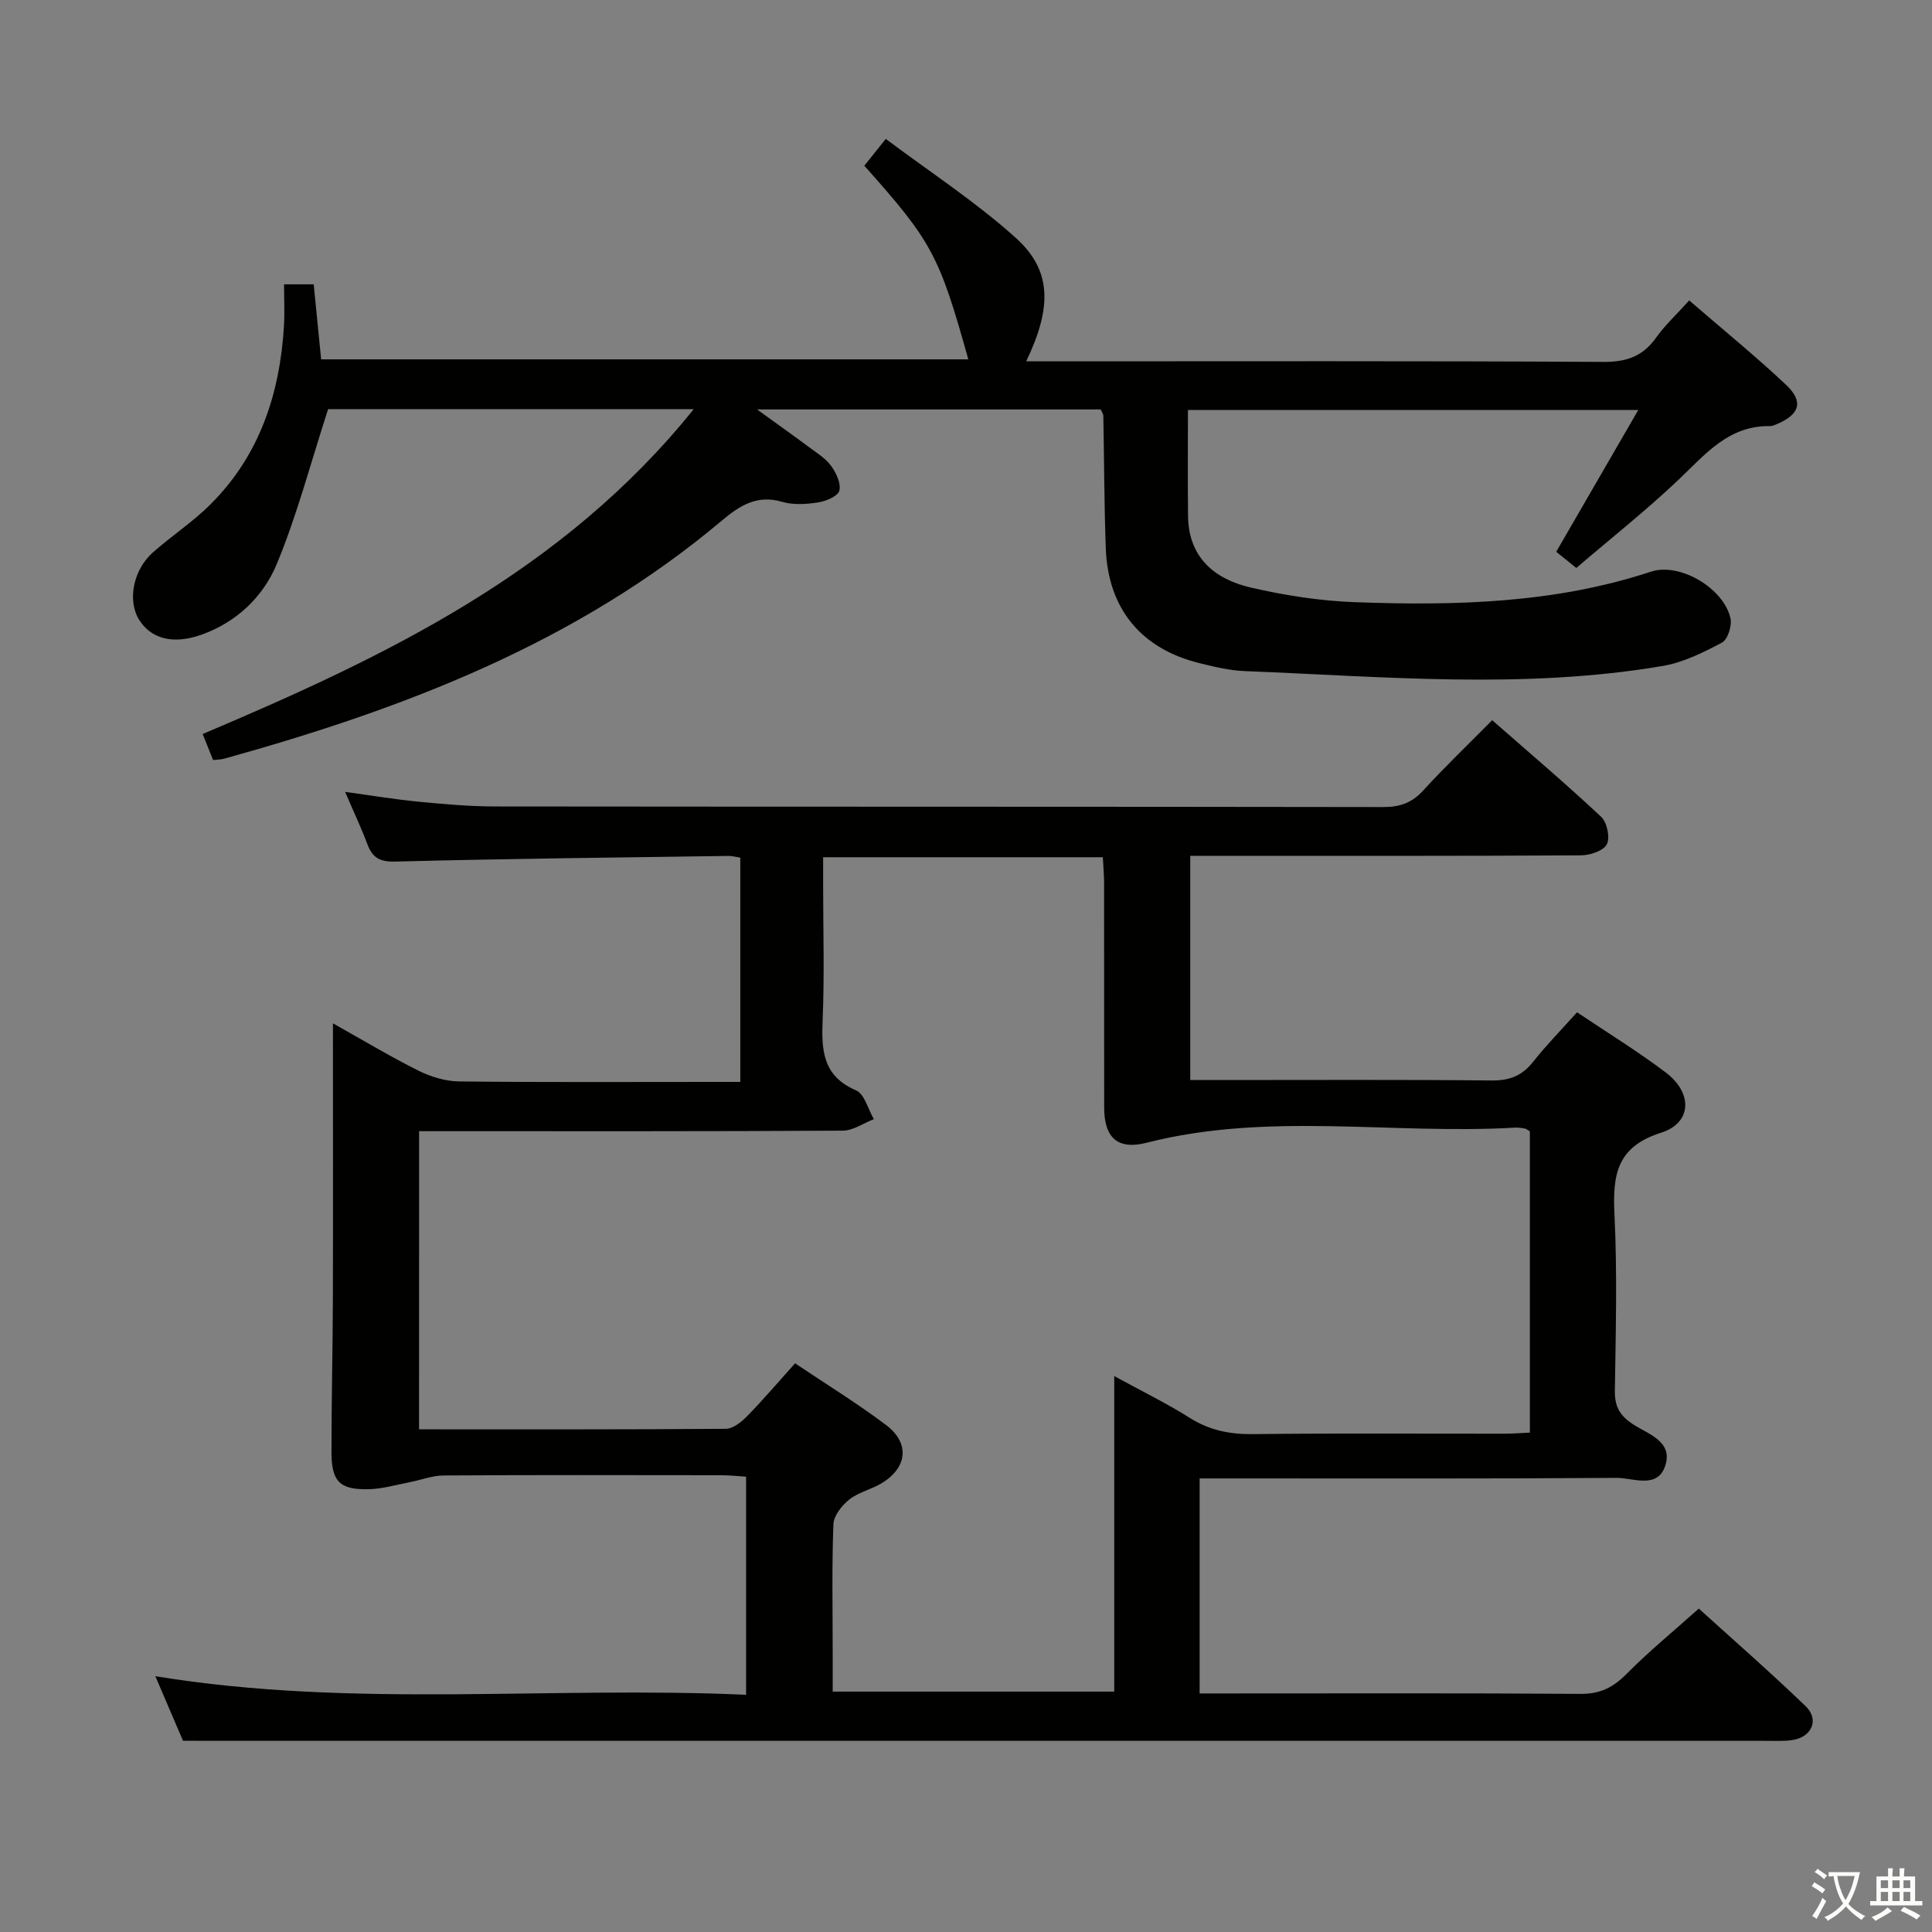 <svg enable-background="new 0 0 400 400" viewBox="0 0 400 400" xmlns="http://www.w3.org/2000/svg"><rect x="0" y="0" width="400" height="400" fill="#808080" stroke="none"/><path d="m377.9 391.2c-.2.3-.4.5-.6.8-.7-.6-1.4-1-2.2-1.5.2-.3.4-.5.5-.8.6.4 1.4.8 2.3 1.5zm-1.8 6.1c-.2-.2-.5-.4-.9-.6.4-.6.8-1.2 1.2-1.9s.7-1.3.9-1.9c.3.3.5.5.8.7-.7 1.3-1.4 2.6-2 3.7zm2.2-9c-.3.3-.5.5-.6.8-.6-.6-1.3-1.1-2-1.5.3-.3.5-.5.6-.7.6.5 1.3.9 2 1.4zm.3.2v-.9h2 4.5c-.3 1.3-.6 2.5-1 3.6s-.9 2.1-1.4 3c.4.5 1 1 1.6 1.4s1.2.8 1.9 1.1c-.3.2-.5.4-.8.8-.4-.3-1-.7-1.6-1.2s-1.2-1.1-1.6-1.6c-.5.6-1.1 1.1-1.7 1.6s-1.4.9-2.1 1.4c-.1-.3-.3-.5-.7-.8.6-.2 1.2-.5 1.9-1s1.4-1.1 2-1.8c-.5-.8-.9-1.6-1.2-2.5s-.6-2-.8-3.2c-.4.1-.7.1-1 .1zm2.5 2.7c.3 1 .7 1.7 1 2.2.3-.5.6-1.1 1-2s.6-1.9.9-3h-3.2-.4c.1.9.3 1.8.7 2.8z" fill="#fbfcfa"/><path d="m396.5 388.5v1.5 3.6h1.5v.9c-.4 0-1 0-1.7 0h-7.9c-.5 0-.9 0-1.2 0v-.9h1.3v-3.5c0-.7 0-1.2 0-1.6h2.4c0-.8 0-1.4 0-1.7h1c0 .3-.1.8-.1 1.7h1.5c0-.8 0-1.4 0-1.7h1c0 .3-.1.9-.1 1.7zm-8.2 9.2c-.2-.3-.5-.5-.8-.8.8-.3 1.4-.6 1.9-.9s1-.7 1.4-1.1c.3.3.6.5.9.8-1.6 1-2.8 1.6-3.4 2zm2.6-6.8v-1.6h-1.5v1.6zm0 2.7v-1.9h-1.5v1.9zm2.4-2.7v-1.6h-1.5v1.6zm0 2.7v-1.9h-1.5v1.9zm.2 2 .7-.8c.4.2.9.5 1.6.8s1.3.7 1.8 1c-.3.3-.5.5-.8.8-.4-.3-1.5-1-3.3-1.8zm2-4.7v-1.6h-1.4v1.6zm0 2.7v-1.9h-1.4v1.9z" fill="#fbfcfa"/><g fill="#010100"><path d="m37.89 360.41c-1.48-3.45-3.49-8.13-5.73-13.37 40.95 6.7 81.52 2 122.31 3.85 0-15.39 0-29.96 0-45.16-1.63-.1-3.37-.3-5.12-.3-19.16-.02-38.32-.07-57.48.05-2.4.01-4.8.97-7.21 1.43-2.74.53-5.49 1.34-8.25 1.41-6.05.16-7.77-1.55-7.78-7.64-.01-10.66.26-21.32.29-31.98.05-18.66.01-37.32.01-56.83 6.23 3.49 11.84 6.87 17.69 9.79 2.56 1.28 5.59 2.2 8.41 2.24 17.66.2 35.32.1 52.99.1h5.25c0-15.61 0-30.86 0-46.43-.91-.14-1.69-.37-2.46-.36-22.97.33-45.95.57-68.91 1.17-3.3.09-4.79-.79-5.86-3.65-1.27-3.4-2.83-6.68-4.59-10.78 5.48.75 10.26 1.55 15.08 2.02 5.29.51 10.6.99 15.91 1 61.32.07 122.64.02 183.95.12 3.44.01 5.93-.86 8.27-3.43 4.47-4.89 9.27-9.48 14.28-14.55 7.72 6.77 15.31 13.21 22.57 20.01 1.22 1.14 1.88 4.32 1.16 5.7-.71 1.36-3.5 2.26-5.39 2.27-24.83.15-49.65.1-74.48.1-1.98 0-3.97 0-6.37 0v46.42h6.43c18.66 0 37.32-.1 55.98.09 3.7.04 6.28-.97 8.56-3.85 2.77-3.5 5.92-6.7 9.11-10.27 6.34 4.27 12.6 8.09 18.41 12.5 5.57 4.23 5.38 10.41-.99 12.43-9.3 2.94-10.06 8.84-9.67 16.97.59 12.13.26 24.32.08 36.48-.05 3.24 1.04 5.13 3.71 6.89 3.13 2.06 8.36 3.54 6.73 8.58-1.6 4.95-6.65 2.52-10.11 2.55-26.83.19-53.65.11-80.48.11-1.81 0-3.63 0-5.82 0v44.52h5.41c24.49 0 48.99-.09 73.48.09 4.06.03 6.76-1.36 9.53-4.16 4.56-4.61 9.61-8.74 14.93-13.5 6.74 6.12 14.6 12.98 22.11 20.2 2.94 2.83 1.24 6.51-2.92 7.05-1.81.23-3.66.13-5.49.13-96.97 0-193.95 0-290.92 0-11.79-.01-23.58-.01-36.61-.01zm48.87-64.48c21.53 0 42.52.05 63.5-.11 1.49-.01 3.24-1.4 4.41-2.6 3.35-3.43 6.47-7.09 9.94-10.96 6.49 4.36 12.87 8.28 18.82 12.76 5 3.76 4.46 8.83-.92 12.08-2.12 1.28-4.75 1.84-6.66 3.35-1.54 1.22-3.23 3.34-3.3 5.13-.34 8.82-.15 17.66-.15 26.49v8.16h58.29c0-21.73 0-43.1 0-65.33 5.76 3.16 10.83 5.62 15.56 8.61 4.12 2.61 8.35 3.47 13.19 3.41 17.33-.21 34.66-.07 51.99-.09 1.76 0 3.51-.14 5.31-.22 0-21.23 0-41.86 0-62.38-.48-.27-.75-.53-1.05-.58-.65-.12-1.33-.23-1.98-.19-25.42 1.49-51.08-3.32-76.34 3.14-6.05 1.55-8.75-1.14-8.76-7.25-.03-15.5 0-30.99-.02-46.49 0-1.78-.17-3.56-.26-5.38-19.44 0-38.36 0-57.91 0v5.64c0 9.33.29 18.67-.1 27.99-.26 6.31-.02 11.67 6.92 14.64 1.75.75 2.48 3.91 3.68 5.96-2.14.83-4.28 2.37-6.43 2.38-27.33.16-54.65.11-81.98.11-1.8 0-3.59 0-5.74 0-.01 20.67-.01 40.91-.01 61.73z"/><path d="m349.73 62.2c7.01 6.06 13.72 11.52 20.01 17.43 3.74 3.51 2.9 6.17-1.88 8.19-.46.19-.96.41-1.44.4-8.57-.13-13.37 5.86-18.88 11.09-6.72 6.38-14.03 12.15-21.18 18.28-1.78-1.43-3.04-2.45-4.16-3.35 5.58-9.63 11.03-19.05 16.99-29.36-31.74 0-62.22 0-93.24 0 0 7.44-.06 14.69.02 21.94.1 8.61 5.5 13.1 13.02 14.83 7.08 1.64 14.4 2.77 21.65 3.03 20.64.74 41.21.26 61.16-6.32 6.02-1.98 15.12 3.46 16.48 9.68.33 1.53-.58 4.38-1.77 5.01-3.86 2.05-8 4.1-12.25 4.83-28.77 4.89-57.69 2.2-86.57 1.06-3.12-.12-6.25-.88-9.3-1.63-12.14-2.97-19-11.29-19.45-23.82-.33-9.15-.33-18.32-.51-27.47-.01-.3-.25-.59-.54-1.25-23.2 0-46.55 0-71.15 0 4.23 3.06 7.55 5.41 10.81 7.84 1.6 1.19 3.39 2.29 4.53 3.86 1.05 1.44 2.08 3.64 1.69 5.13-.3 1.14-2.76 2.17-4.38 2.42-2.43.38-5.14.56-7.45-.12-5.23-1.55-8.85.82-12.53 3.92-30.09 25.31-65.79 38.93-103.04 49.27-.61.17-1.28.16-2.25.27-.73-1.83-1.45-3.61-2.16-5.39 37.89-16.05 74.48-33.46 101.67-67.26-26.58 0-51.8 0-75.7 0-3.61 11.14-6.41 21.89-10.62 32.05-2.81 6.78-8.31 12.06-15.6 14.65-5.85 2.08-10.44.87-12.91-3.1-2.45-3.94-1.26-10.32 2.89-13.97 3.87-3.41 8.24-6.28 11.87-9.9 10.19-10.14 14.38-22.9 15.23-36.95.17-2.78.02-5.57.02-8.62h6.14c.5 5.01 1 10.06 1.54 15.53h133.99c-6.03-21.59-7.52-24.38-21.53-40.09 1.17-1.46 2.37-2.96 4.44-5.55 9.13 6.85 18.62 13.02 26.93 20.5 7.45 6.72 7.52 14.35 2.14 25.55h5.52c37.99 0 75.98-.1 113.97.12 4.82.03 8.21-1.16 10.97-5.08 1.82-2.55 4.17-4.71 6.81-7.65z"/></g></svg>